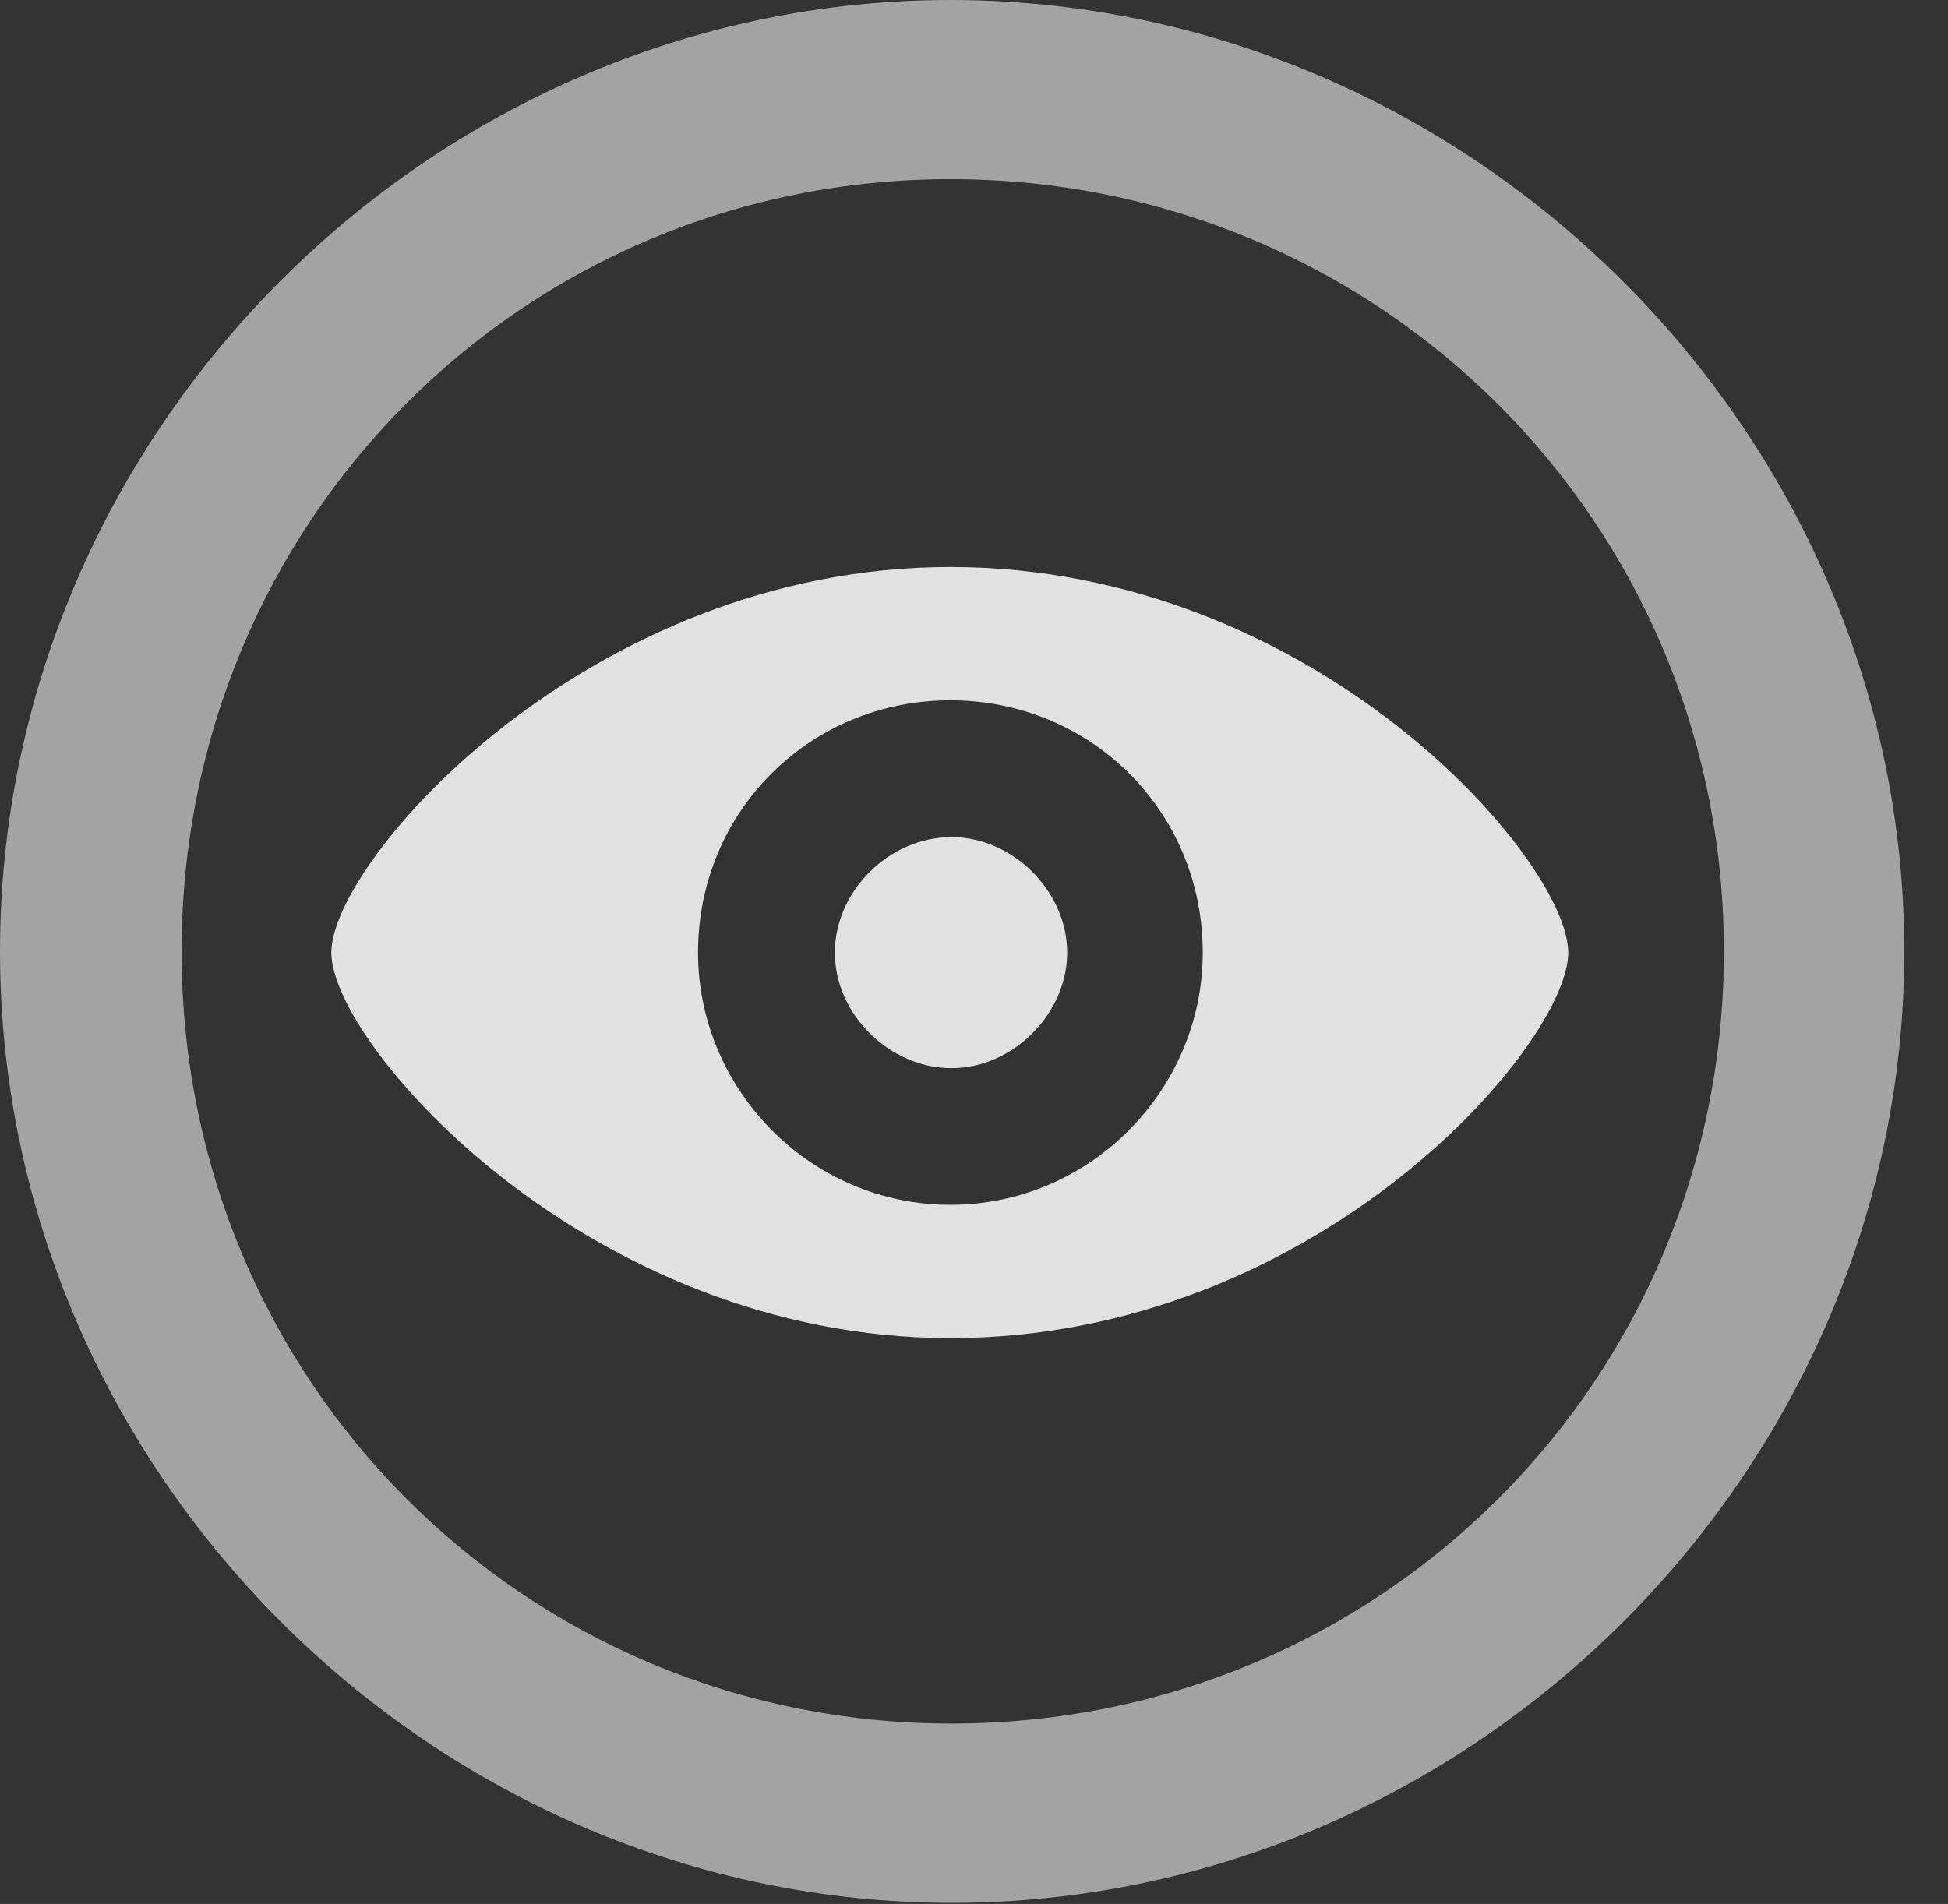 <?xml version="1.0" encoding="UTF-8"?>
<!--Generator: Apple Native CoreSVG 232.5-->
<!DOCTYPE svg
PUBLIC "-//W3C//DTD SVG 1.1//EN"
       "http://www.w3.org/Graphics/SVG/1.1/DTD/svg11.dtd">
<svg version="1.1" xmlns="http://www.w3.org/2000/svg" xmlns:xlink="http://www.w3.org/1999/xlink" width="16.133" height="15.771">
 <rect width="100%" height="100%" fill="#333333" stroke="none"/>
 <g>
  <rect height="15.771" opacity="0" width="16.133" x="0" y="0"/>
  <path d="M7.881 15.762C12.188 15.762 15.771 12.188 15.771 7.881C15.771 3.574 12.178 0 7.871 0C3.574 0 0 3.574 0 7.881C0 12.188 3.584 15.762 7.881 15.762ZM7.881 14.277C4.336 14.277 1.504 11.435 1.504 7.881C1.504 4.326 4.326 1.484 7.871 1.484C11.426 1.484 14.277 4.326 14.277 7.881C14.277 11.435 11.435 14.277 7.881 14.277Z" fill="#ffffff" fill-opacity="0.55"/>
  <path d="M7.871 11.084C10.908 11.084 12.988 8.652 12.988 7.891C12.988 7.129 10.898 4.697 7.871 4.697C4.873 4.697 2.744 7.129 2.744 7.891C2.744 8.652 4.873 11.084 7.871 11.084ZM7.871 9.98C6.709 9.98 5.781 9.023 5.781 7.891C5.781 6.719 6.709 5.801 7.871 5.801C9.033 5.801 9.961 6.719 9.961 7.891C9.961 9.023 9.033 9.98 7.871 9.98ZM7.881 8.848C8.389 8.848 8.838 8.398 8.838 7.891C8.838 7.383 8.389 6.934 7.881 6.934C7.363 6.934 6.914 7.383 6.914 7.891C6.914 8.398 7.363 8.848 7.881 8.848Z" fill="#ffffff" fill-opacity="0.85"/>
 </g>
</svg>
